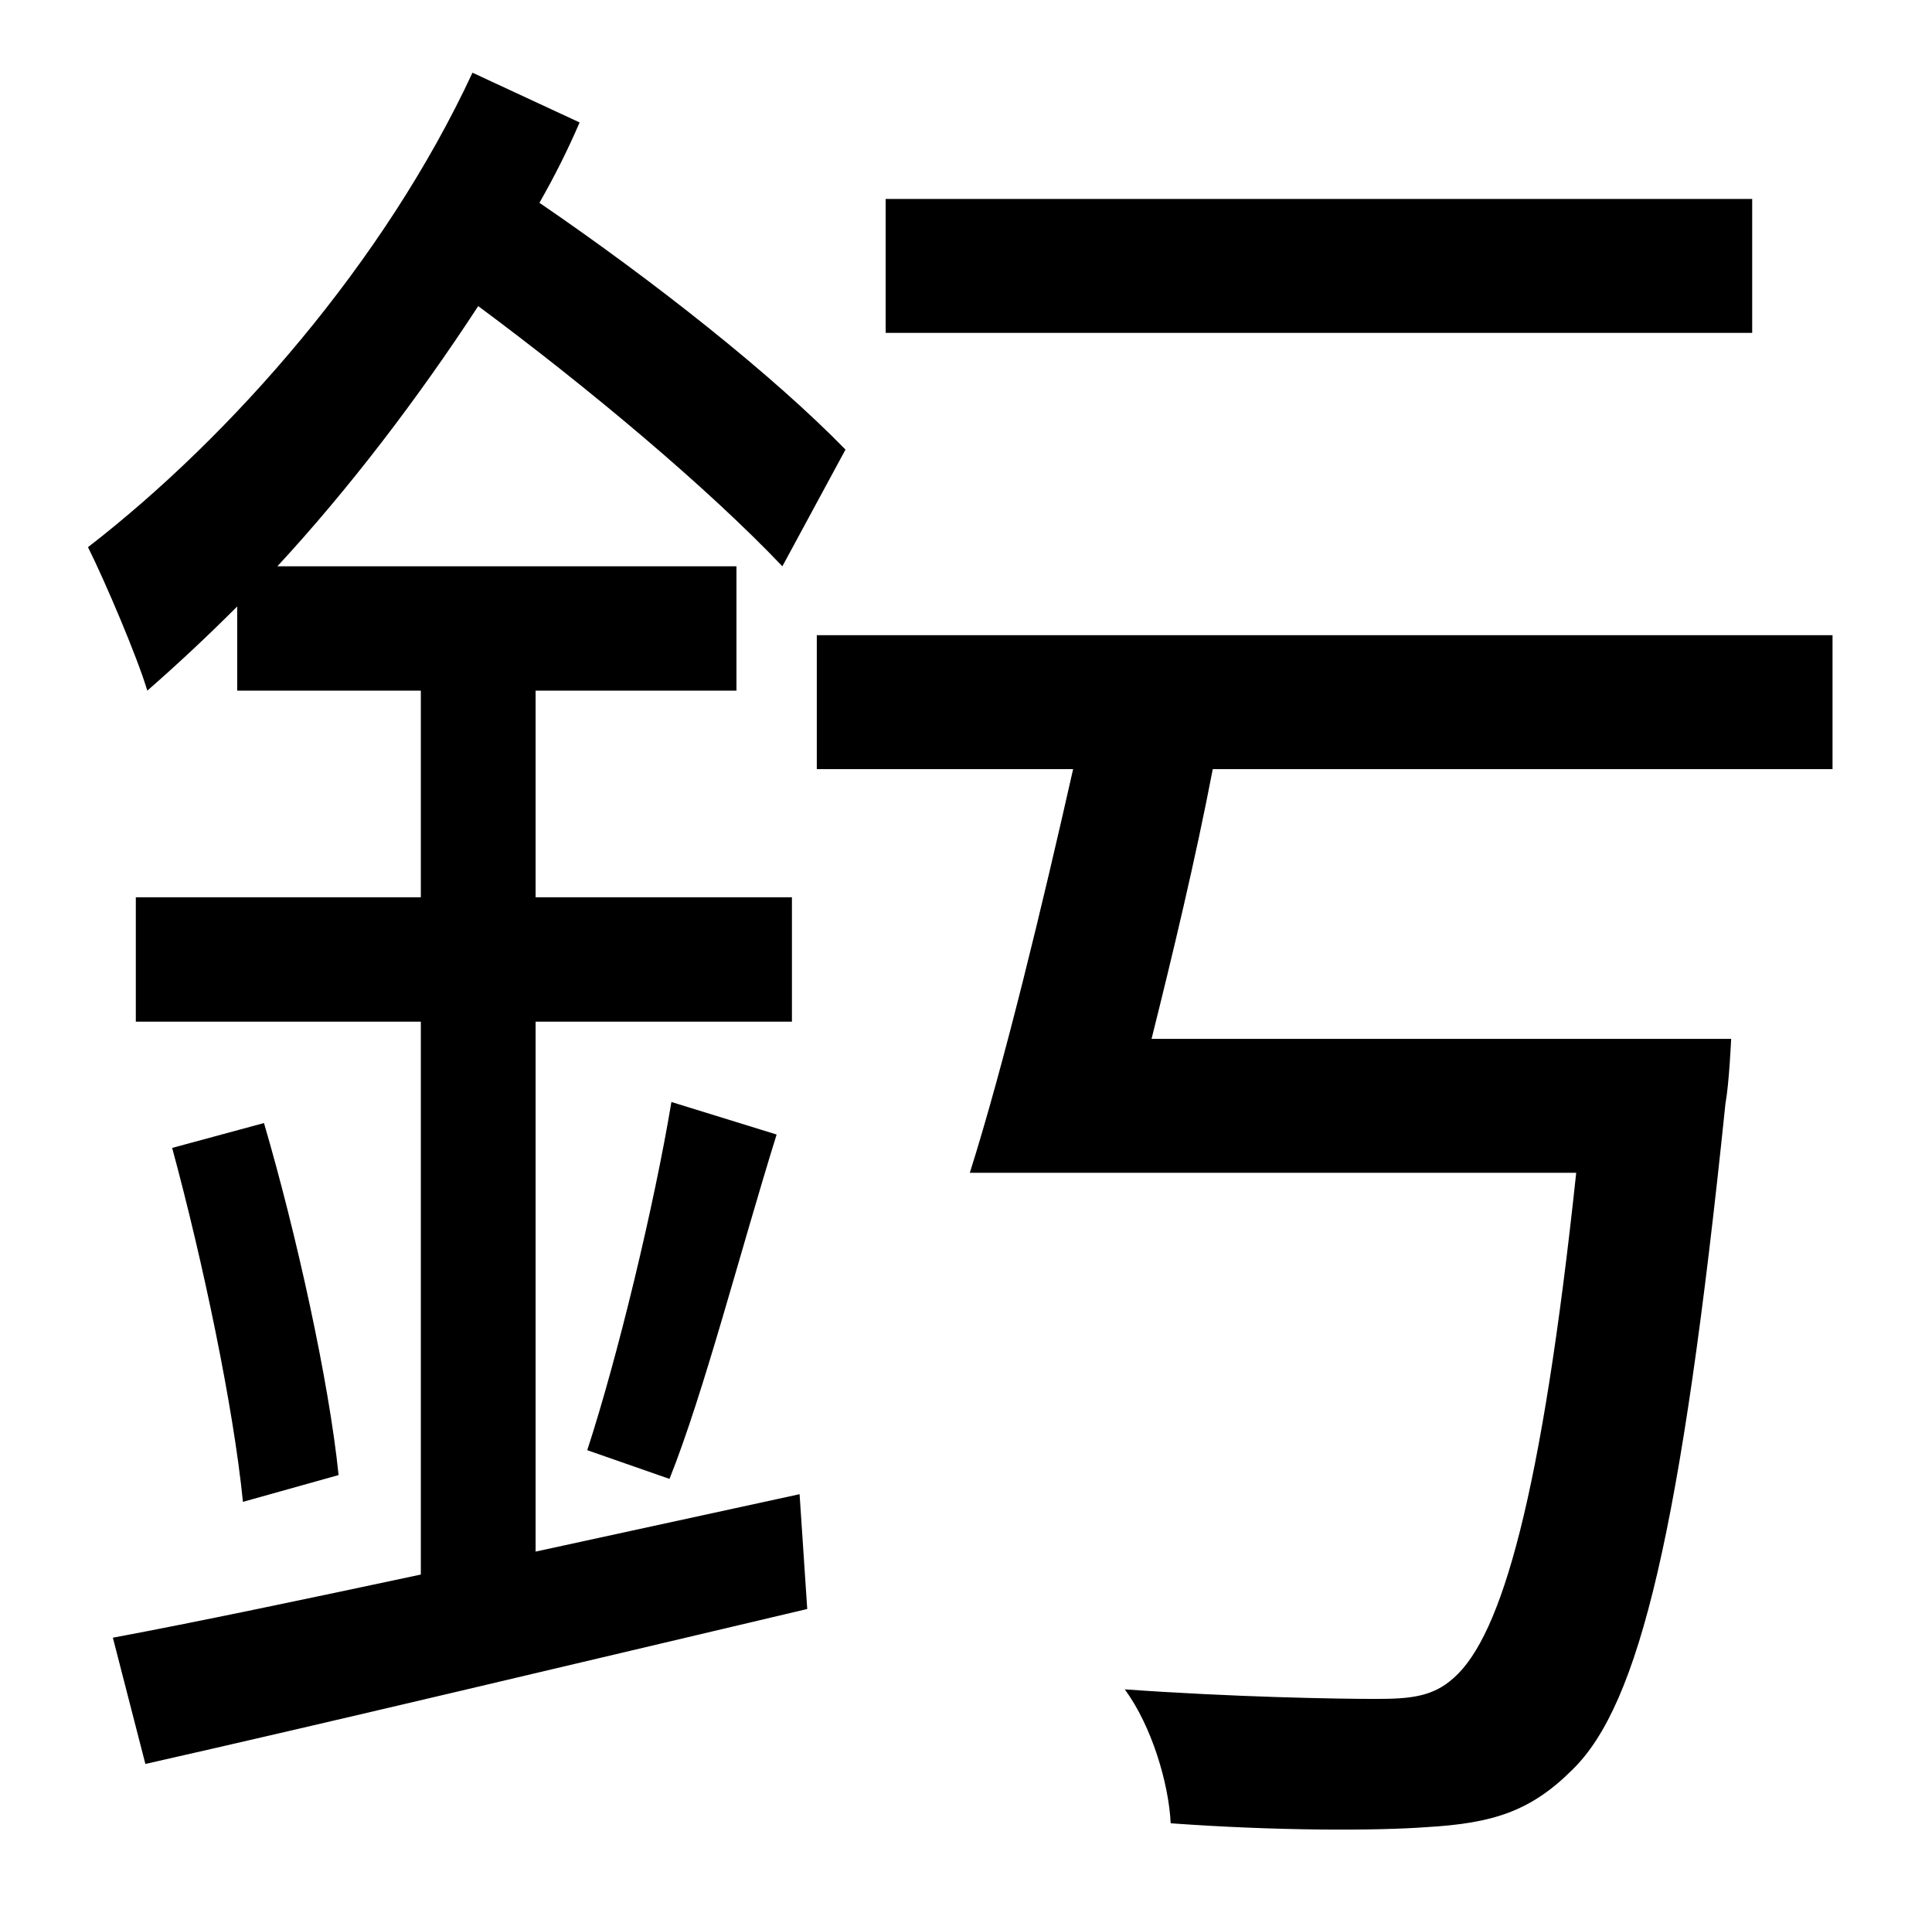 <?xml version="1.0" standalone="no"?>
<!DOCTYPE svg PUBLIC "-//W3C//DTD SVG 1.1//EN" "http://www.w3.org/Graphics/SVG/1.1/DTD/svg11.dtd" >
<svg xmlns="http://www.w3.org/2000/svg" xmlns:xlink="http://www.w3.org/1999/xlink" version="1.1" viewBox="-10 0 1010 1000">
   <path fill="currentColor"
d="M906 104v70h-453v-70h453zM270 811l138 -30l4 60c-123 29 -253 60 -346 81l-17 -66c43 -8 100 -20 161 -33v-289h-149v-65h149v-108h-96v-44c-16 16 -31 30 -47 44c-5 -17 -22 -57 -31 -75c75 -58 155 -149 201 -248l56 26c-6 14 -13 28 -21 42c60 41 122 90 160 129
l-33 61c-39 -41 -101 -93 -159 -136c-32 49 -68 96 -105 136h240v65h-105v108h134v65h-134v277zM80 600l48 -13c17 58 34 135 39 184l-50 14c-5 -50 -21 -126 -37 -185zM340 773l-43 -15c16 -49 35 -128 44 -182l55 17c-19 61 -38 135 -56 180zM948 402h-324
c-9 47 -21 97 -32 141h303s-1 23 -3 34c-23 223 -45 314 -80 348c-22 22 -42 28 -76 30c-27 2 -79 2 -134 -2c-1 -21 -10 -51 -24 -70c56 4 110 5 131 5c18 0 30 -1 41 -11c25 -22 46 -95 64 -264h-317c18 -57 38 -140 54 -211h-134v-70h531v70z" />
</svg>
